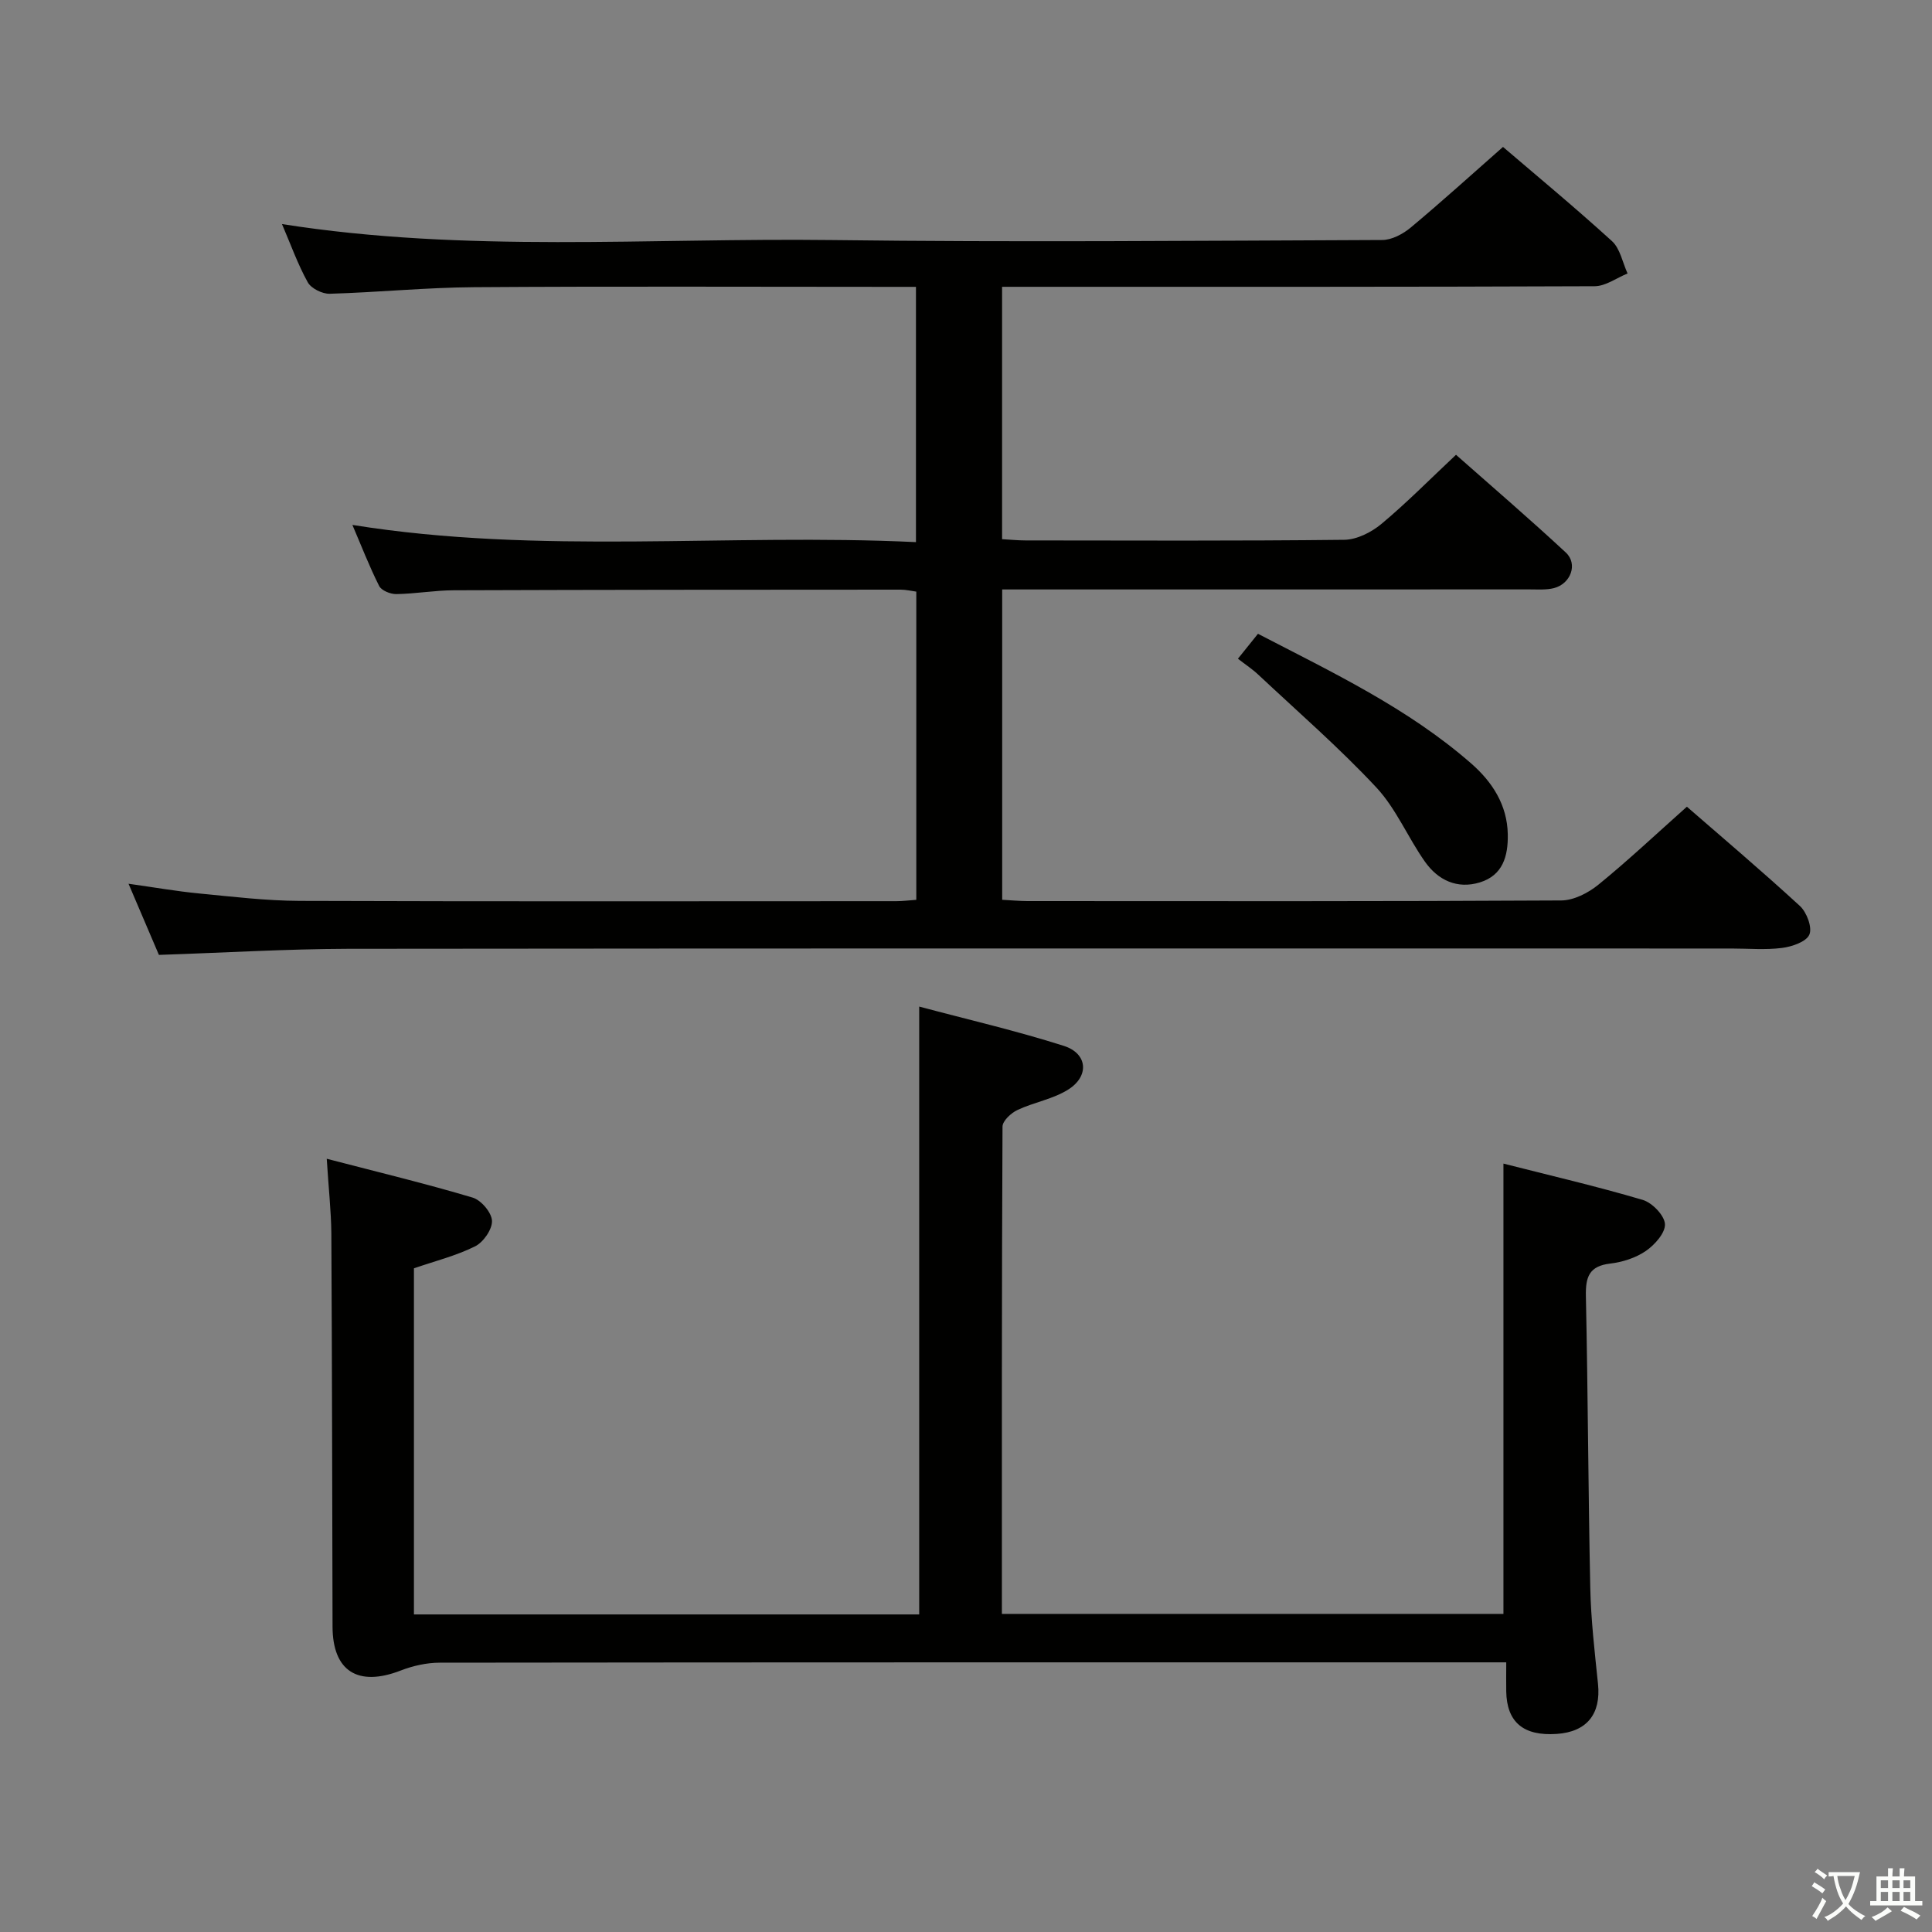 <svg enable-background="new 0 0 400 400" viewBox="0 0 400 400" xmlns="http://www.w3.org/2000/svg"><rect x="0" y="0" width="400" height="400" fill="#808080" stroke="none"/><path d="m377.9 391.2c-.2.3-.4.5-.6.8-.7-.6-1.4-1-2.2-1.5.2-.3.4-.5.5-.8.6.4 1.4.8 2.3 1.5zm-1.8 6.1c-.2-.2-.5-.4-.9-.6.4-.6.8-1.2 1.2-1.9s.7-1.3.9-1.9c.3.3.5.5.8.7-.7 1.3-1.4 2.6-2 3.7zm2.2-9c-.3.3-.5.5-.6.8-.6-.6-1.3-1.1-2-1.5.3-.3.5-.5.6-.7.6.5 1.3.9 2 1.4zm.3.2v-.9h2 4.5c-.3 1.3-.6 2.5-1 3.6s-.9 2.1-1.4 3c.4.5 1 1 1.6 1.4s1.2.8 1.9 1.1c-.3.2-.5.4-.8.8-.4-.3-1-.7-1.6-1.2s-1.2-1.1-1.6-1.6c-.5.6-1.1 1.1-1.7 1.6s-1.4.9-2.1 1.4c-.1-.3-.3-.5-.7-.8.6-.2 1.2-.5 1.9-1s1.4-1.1 2-1.8c-.5-.8-.9-1.6-1.2-2.5s-.6-2-.8-3.2c-.4.1-.7.1-1 .1zm2.5 2.7c.3 1 .7 1.7 1 2.2.3-.5.6-1.1 1-2s.6-1.9.9-3h-3.2-.4c.1.9.3 1.8.7 2.8z" fill="#fbfcfa"/><path d="m396.5 388.5v1.5 3.6h1.5v.9c-.4 0-1 0-1.7 0h-7.9c-.5 0-.9 0-1.2 0v-.9h1.3v-3.5c0-.7 0-1.2 0-1.6h2.4c0-.8 0-1.4 0-1.7h1c0 .3-.1.8-.1 1.7h1.5c0-.8 0-1.4 0-1.7h1c0 .3-.1.9-.1 1.7zm-8.2 9.2c-.2-.3-.5-.5-.8-.8.8-.3 1.4-.6 1.9-.9s1-.7 1.4-1.1c.3.3.6.5.9.8-1.6 1-2.8 1.6-3.4 2zm2.6-6.8v-1.6h-1.5v1.6zm0 2.7v-1.9h-1.5v1.9zm2.4-2.7v-1.6h-1.5v1.6zm0 2.7v-1.9h-1.5v1.9zm.2 2 .7-.8c.4.2.9.5 1.6.8s1.3.7 1.8 1c-.3.3-.5.5-.8.8-.4-.3-1.5-1-3.3-1.8zm2-4.7v-1.6h-1.4v1.6zm0 2.7v-1.9h-1.4v1.9z" fill="#fbfcfa"/><g fill="#010100"><path d="m32.9 197.7c-1.97-4.61-3.98-9.33-6.29-14.73 5.29.74 9.93 1.56 14.59 2.01 6.94.67 13.9 1.51 20.85 1.54 41.16.14 82.32.07 123.48.06 1.31 0 2.61-.17 4.18-.28 0-21.31 0-42.4 0-63.81-1.04-.14-2.14-.41-3.24-.41-30.83.01-61.66.02-92.49.13-3.98.01-7.95.73-11.93.79-1.21.02-3.07-.73-3.55-1.68-2.06-4.09-3.71-8.38-5.54-12.64 38.91 6.25 77.7 1.7 116.68 3.56 0-17.87 0-35.08 0-52.85-1.94 0-3.74 0-5.53 0-28.66 0-57.33-.13-85.99.07-9.96.07-19.9 1.07-29.86 1.36-1.54.04-3.83-1.1-4.54-2.37-2.08-3.75-3.53-7.85-5.34-12.06 38.04 6 75.99 2.84 113.82 3.31 37.99.48 75.99.14 113.98-.01 1.99-.01 4.31-1.25 5.91-2.59 6.4-5.34 12.58-10.95 19.09-16.68 6.48 5.55 14.69 12.34 22.56 19.5 1.7 1.55 2.19 4.43 3.23 6.7-2.27.92-4.54 2.63-6.82 2.64-38.83.16-77.66.12-116.49.12-1.96 0-3.92 0-6.19 0v52.25c1.65.09 3.25.26 4.85.26 22 .02 44 .12 65.99-.13 2.6-.03 5.61-1.55 7.68-3.27 5.23-4.36 10.03-9.24 15.46-14.33 7.18 6.35 15.1 13.14 22.74 20.24 2.55 2.37 1.01 6.49-2.49 7.37-1.58.39-3.31.26-4.97.26-34.33.01-68.66.01-102.99.01-1.97 0-3.94 0-6.25 0v64.25c1.7.09 3.47.26 5.24.27 36.83.02 73.66.08 110.49-.13 2.6-.01 5.6-1.55 7.69-3.25 6.18-5.03 12-10.51 18.34-16.16 6.94 6.04 15.32 13.13 23.4 20.55 1.41 1.3 2.6 4.46 1.96 5.93-.64 1.49-3.6 2.5-5.66 2.76-3.44.44-6.98.12-10.48.12-95.49 0-190.98-.05-286.46.06-12.77.04-25.56.81-39.11 1.26z"/><path d="m67.65 239.91c10.76 2.8 20.56 5.16 30.21 8.04 1.75.52 3.94 3.1 4 4.81.07 1.77-1.79 4.44-3.51 5.29-3.96 1.96-8.35 3.06-12.65 4.54v71.66h104.61c0-41.76 0-83.3 0-125.85 9.99 2.67 20.1 5 29.95 8.14 4.92 1.57 5.32 6.25.92 9.03-3.14 1.99-7.1 2.63-10.52 4.24-1.33.62-3.1 2.26-3.1 3.45-.17 33.48-.13 66.95-.13 100.88h103.84c0-30.96 0-61.7 0-93.23 9.49 2.42 19.24 4.68 28.82 7.51 1.97.58 4.49 3.18 4.62 4.99.12 1.81-2.1 4.31-3.93 5.57-2.1 1.45-4.85 2.33-7.41 2.63-4.37.51-5.11 2.79-5.03 6.72.43 20.14.48 40.29.91 60.43.14 6.64.92 13.27 1.6 19.88.64 6.23-2.31 9.93-8.55 10.35-6.9.47-10.34-2.43-10.45-8.81-.03-1.79 0-3.58 0-6.01-2.45 0-4.4 0-6.34 0-71.49 0-142.97-.02-214.46.07-2.72 0-5.58.65-8.13 1.64-8.81 3.4-14.05.12-14.07-9.1-.07-27.16-.1-54.32-.25-81.48-.05-4.62-.57-9.24-.95-15.39z"/><path d="m256.3 136.38c1.38-1.71 2.6-3.23 4.15-5.16 15.44 8.01 31.06 15.4 44.18 26.88 4.3 3.77 7.44 8.53 7.54 14.66.08 4.48-1.02 8.47-5.78 9.93-4.69 1.44-8.66-.46-11.35-4.26-3.55-5.01-5.96-10.97-10.08-15.39-7.68-8.23-16.23-15.65-24.46-23.37-1.19-1.12-2.58-2.03-4.2-3.29z"/></g></svg>